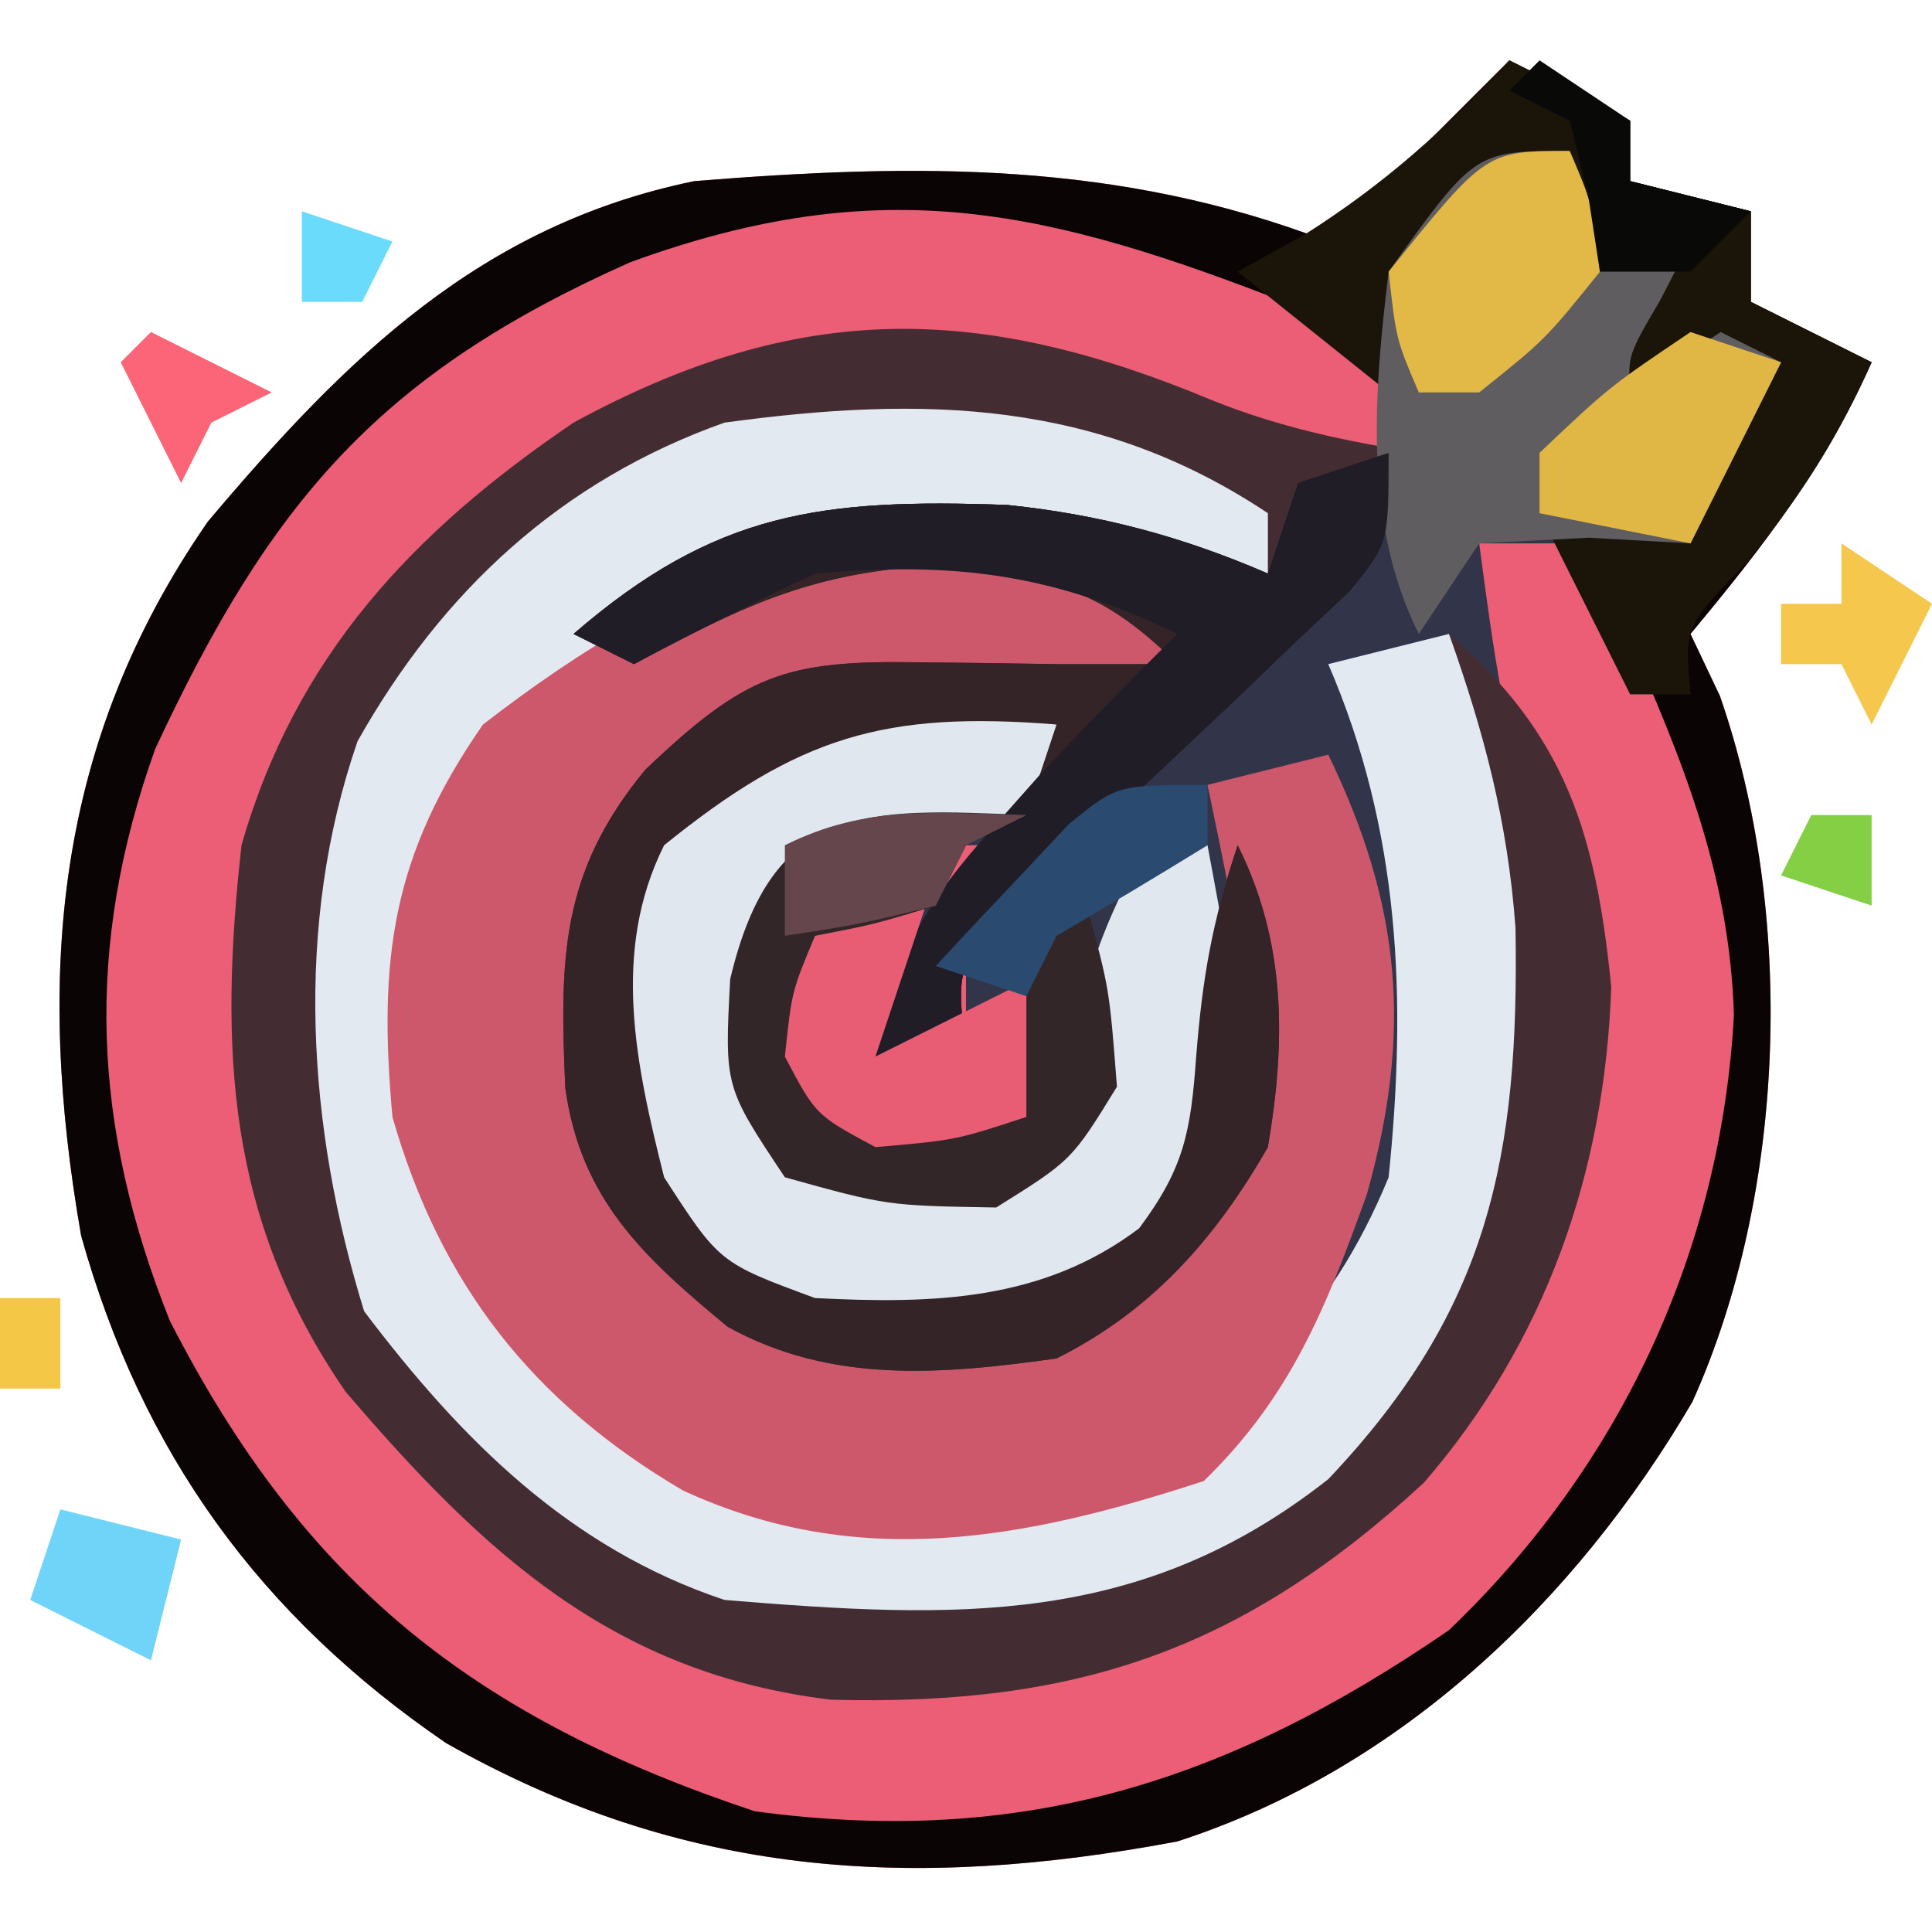 <?xml version="1.0" encoding="UTF-8"?>
<svg version="1.1" xmlns="http://www.w3.org/2000/svg" width="64" height="64">
<path d="M0 0 C1.32 0.66 2.64 1.32 4 2 C4 2.66 4 3.32 4 4 C5.32 4.33 6.64 4.66 8 5 C8 5.99 8 6.98 8 8 C9.32 8.66 10.64 9.32 12 10 C10.473 13.436 8.401 16.119 6 19 C6.321 19.677 6.642 20.354 6.973 21.051 C9.477 28.239 9.192 37.488 6.062 44.438 C2.185 51.055 -3.637 56.62 -11 59 C-19.798 60.655 -27.366 60.188 -35.223 55.742 C-41.393 51.521 -45.292 46.142 -47.312 38.938 C-48.819 30.309 -48.19 22.603 -43.113 15.277 C-38.543 9.861 -34.087 5.457 -27 4 C-19.623 3.407 -12.972 3.323 -6 6 C-4.02 4.02 -2.04 2.04 0 0 Z " fill="#EB5E75" transform="translate(50,2)"/>
<path d="M0 0 C0.495 1.98 0.495 1.98 1 4 C1.99 3.67 2.98 3.34 4 3 C3.67 3.639 3.34 4.279 3 4.938 C1.927 6.768 1.927 6.768 2 8 C2.99 7.34 3.98 6.68 5 6 C5.66 6.33 6.32 6.66 7 7 C6 9 5 11 4 13 C1.69 13 -0.62 13 -3 13 C-2.542 16.469 -2.109 19.674 -1 23 C-0.298 30.128 -0.604 36.147 -5 42 C-8.901 46.061 -12.122 48.8 -17.926 49.203 C-29.584 49.364 -29.584 49.364 -34 46 C-39.521 40.467 -42.132 36.793 -42.375 28.812 C-42.326 22.541 -41.207 18.655 -37 14 C-31.212 8.636 -26.834 7.569 -19.062 7.664 C-14.63 8.15 -11.774 9.678 -8 12 C-8.66 12.99 -9.32 13.98 -10 15 C-10.763 14.67 -11.526 14.34 -12.312 14 C-17.215 12.671 -21.944 12.63 -27 13 C-27.33 13.33 -27.66 13.66 -28 14 C-27.01 13.67 -26.02 13.34 -25 13 C-19.734 12.603 -16.556 13.333 -12 16 C-12.66 16.99 -13.32 17.98 -14 19 C-14.99 18.67 -15.98 18.34 -17 18 C-21.648 17.469 -24.963 17.352 -29 19.875 C-32.325 23.408 -32.331 26.047 -32.293 30.738 C-31.863 34.054 -30.391 35.75 -28 38 C-24.543 39.729 -20.78 39.49 -17 39 C-14.13 37.206 -12.509 36.017 -11 33 C-11 32.34 -11 31.68 -11 31 C-11.392 31.763 -11.784 32.526 -12.188 33.312 C-14.237 36.351 -15.663 37.525 -19 39 C-23.114 39.7 -24.68 39.187 -28.312 37.062 C-31.425 34.18 -32.038 31.306 -32.238 27.152 C-31.866 23.788 -30.479 22.211 -28 20 C-25.109 17.807 -23.978 18.002 -20.25 18.375 C-18.641 18.684 -18.641 18.684 -17 19 C-17.33 20.32 -17.66 21.64 -18 23 C-18.66 23 -19.32 23 -20 23 C-21.206 25.332 -22.165 27.496 -23 30 C-22.01 29.67 -21.02 29.34 -20 29 C-20 28.01 -20 27.02 -20 26 C-18.715 24.501 -18.715 24.501 -16.938 22.926 C-16.306 22.34 -15.674 21.754 -15.023 21.15 C-13.684 19.934 -12.335 18.728 -10.977 17.533 C-7.335 14.265 -7.335 14.265 -5.628 9.847 C-5.675 7.895 -5.832 5.946 -6 4 C-3 0 -3 0 0 0 Z " fill="#323549" transform="translate(52,5)"/>
<path d="M0 0 C2.188 1.102 2.188 1.102 5.438 3.102 C4.777 4.092 4.117 5.082 3.438 6.102 C2.674 5.772 1.911 5.442 1.125 5.102 C-5.127 3.406 -11.094 2.89 -17 5.789 C-21.536 9.883 -24.267 13.085 -24.875 19.289 C-24.378 25.351 -22.383 29.45 -17.875 33.539 C-12.236 36.199 -7.733 36.777 -1.75 34.914 C2.704 32.382 5.48 29.849 7.438 25.102 C8.045 19.186 7.821 13.614 5.438 8.102 C6.758 7.772 8.078 7.442 9.438 7.102 C12.902 13.597 13.855 20.191 11.781 27.375 C9.53 32.441 6.022 36.028 1.438 39.102 C-4.631 41.124 -11.837 40.909 -17.938 39.102 C-22.462 35.654 -26.741 31.567 -28.562 26.102 C-29.258 18.839 -29.474 12.698 -24.992 6.684 C-18.269 -0.756 -9.706 -3.403 0 0 Z " fill="#E2E9F0" transform="translate(38.562,13.898)"/>
<path d="M0 0 C0.846 0.495 1.691 0.99 2.562 1.5 C1.573 2.985 1.573 2.985 0.562 4.5 C-0.427 4.17 -1.417 3.84 -2.438 3.5 C-7.085 2.969 -10.401 2.852 -14.438 5.375 C-17.763 8.908 -17.768 11.547 -17.73 16.238 C-17.301 19.554 -15.828 21.25 -13.438 23.5 C-9.98 25.229 -6.218 24.99 -2.438 24.5 C0.433 22.706 2.054 21.517 3.562 18.5 C3.796 12.415 3.796 12.415 2.562 6.5 C3.882 6.17 5.202 5.84 6.562 5.5 C8.983 10.492 9.353 14.694 7.84 20.066 C6.49 23.821 5.322 26.763 2.438 29.562 C-3.474 31.49 -8.994 32.561 -14.812 29.875 C-19.779 26.961 -22.851 23.052 -24.438 17.5 C-24.913 12.269 -24.459 8.844 -21.438 4.5 C-14.838 -0.601 -8.138 -3.551 0 0 Z " fill="#CD586B" transform="translate(37.438,19.5)"/>
<path d="M0 0 C2.235 0.896 4.458 1.363 6.832 1.734 C5.517 4.664 4.123 6.662 1.793 8.863 C1.213 9.423 0.633 9.983 0.035 10.561 C-1.19 11.724 -2.416 12.885 -3.645 14.045 C-4.222 14.604 -4.8 15.163 -5.395 15.738 C-6.192 16.493 -6.192 16.493 -7.006 17.264 C-8.478 18.814 -8.478 18.814 -8.168 21.734 C-9.158 21.734 -10.148 21.734 -11.168 21.734 C-10.62 17.895 -8.891 16.373 -6.168 13.734 C-5.838 12.744 -5.508 11.754 -5.168 10.734 C-10.868 10.278 -13.716 11.13 -18.168 14.734 C-19.928 18.254 -19.105 22.012 -18.168 25.734 C-16.335 28.568 -16.335 28.568 -13.168 29.734 C-9.259 29.933 -5.633 29.84 -2.434 27.426 C-0.936 25.424 -0.721 24.209 -0.543 21.734 C-0.334 19.11 -0.017 17.282 0.832 14.734 C2.446 17.963 2.428 21.244 1.832 24.734 C0.096 27.759 -2.004 30.152 -5.168 31.734 C-8.962 32.266 -12.631 32.585 -16.059 30.688 C-18.869 28.368 -20.927 26.455 -21.441 22.781 C-21.631 18.488 -21.602 15.639 -18.793 12.234 C-15.494 9.093 -14.191 8.606 -9.793 8.672 C-9.022 8.681 -8.251 8.69 -7.457 8.699 C-6.324 8.717 -6.324 8.717 -5.168 8.734 C-3.848 8.734 -2.528 8.734 -1.168 8.734 C-3.863 6.04 -5.712 5.769 -9.48 5.484 C-13.453 5.754 -15.701 6.88 -19.168 8.734 C-19.828 8.404 -20.488 8.074 -21.168 7.734 C-16.474 3.675 -12.953 3.243 -6.805 3.461 C-3.714 3.781 -1.02 4.501 1.832 5.734 C1.832 5.074 1.832 4.414 1.832 3.734 C-3.797 -0.018 -9.555 -0.169 -16.168 0.734 C-21.574 2.652 -25.524 6.313 -28.324 11.289 C-30.434 17.403 -29.993 24.066 -28.105 30.172 C-24.881 34.436 -21.293 38.026 -16.168 39.734 C-8.465 40.369 -2.379 40.624 3.832 35.734 C9.186 30.091 10.158 25.022 10.035 17.473 C9.775 13.961 9.009 11.044 7.832 7.734 C11.727 11.098 12.693 14.363 13.207 19.422 C12.999 25.557 11.028 31.197 6.996 35.855 C0.977 41.402 -4.499 43.259 -12.648 43.039 C-19.85 42.168 -24.148 38.184 -28.723 32.832 C-32.658 27.12 -32.916 21.475 -32.168 14.734 C-30.377 8.471 -26.481 4.333 -21.168 0.734 C-13.645 -3.369 -7.632 -3.191 0 0 Z " fill="#442D32" transform="translate(40.168,13.266)"/>
<path d="M0 0 C1.32 0.66 2.64 1.32 4 2 C4 2.66 4 3.32 4 4 C5.32 4.33 6.64 4.66 8 5 C8 5.99 8 6.98 8 8 C9.32 8.66 10.64 9.32 12 10 C10.473 13.436 8.401 16.119 6 19 C6.321 19.677 6.642 20.354 6.973 21.051 C9.477 28.239 9.192 37.488 6.062 44.438 C2.185 51.055 -3.637 56.62 -11 59 C-19.798 60.655 -27.366 60.188 -35.223 55.742 C-41.393 51.521 -45.292 46.142 -47.312 38.938 C-48.819 30.309 -48.19 22.603 -43.113 15.277 C-38.543 9.861 -34.087 5.457 -27 4 C-19.623 3.407 -12.972 3.323 -6 6 C-4.02 4.02 -2.04 2.04 0 0 Z M0 3 C-1.379 4.629 -2.713 6.297 -4 8 C-4.33 8.33 -4.66 8.66 -5 9 C-6.052 8.567 -6.052 8.567 -7.125 8.125 C-15.231 4.953 -20.728 3.622 -29.125 6.688 C-37.427 10.382 -41.033 14.602 -44.859 22.809 C-47.208 29.381 -46.954 35.291 -44.375 41.75 C-39.898 50.501 -34.239 54.92 -25 58 C-16.144 59.2 -9.326 57.034 -2 52 C3.668 46.578 7.011 39.452 7.438 31.625 C7.3 26.99 5.742 23.17 3.875 18.969 C3 17 3 17 3 16 C3.99 16 4.98 16 6 16 C8.427 13.381 8.427 13.381 9 10 C8.01 9.67 7.02 9.34 6 9 C5.01 9.66 4.02 10.32 3 11 C3.99 10.01 4.98 9.02 6 8 C5.505 7.01 5.505 7.01 5 6 C4.34 6.33 3.68 6.66 3 7 C2.505 5.02 2.505 5.02 2 3 C1.34 3 0.68 3 0 3 Z " fill="#0B0405" transform="translate(50,2)"/>
<path d="M0 0 C0 0.99 0 1.98 0 3 C-2.97 3.66 -5.94 4.32 -9 5 C-10.123 9.599 -10.123 9.599 -9 14 C-5.883 15.559 -3.314 14.688 0 14 C0.124 13.092 0.247 12.185 0.375 11.25 C0.921 8.41 1.573 6.474 3 4 C3.66 4 4.32 4 5 4 C6.335 11.162 6.335 11.162 4.875 14.812 C1.952 18.222 -0.494 19.744 -4.938 20.5 C-8.24 19.961 -10.322 18.98 -12.793 16.691 C-15.124 13.425 -15.434 9.919 -15 6 C-11.11 -0.771 -7.346 -1.413 0 0 Z " fill="#E0E7EE" transform="translate(35,24)"/>
<path d="M0 0 C0 3 0 3 -1.285 4.578 C-1.872 5.13 -2.458 5.682 -3.062 6.25 C-3.694 6.858 -4.326 7.467 -4.977 8.094 C-6.326 9.365 -7.674 10.635 -9.023 11.906 C-9.655 12.515 -10.287 13.123 -10.938 13.75 C-11.524 14.302 -12.111 14.853 -12.715 15.422 C-14.316 17.049 -14.316 17.049 -14 20 C-14.99 20 -15.98 20 -17 20 C-16.452 16.161 -14.723 14.638 -12 12 C-11.67 11.01 -11.34 10.02 -11 9 C-16.7 8.544 -19.548 9.396 -24 13 C-25.76 16.519 -24.937 20.277 -24 24 C-22.167 26.833 -22.167 26.833 -19 28 C-15.091 28.199 -11.465 28.105 -8.266 25.691 C-6.768 23.689 -6.553 22.475 -6.375 20 C-6.166 17.376 -5.849 15.548 -5 13 C-3.386 16.229 -3.404 19.51 -4 23 C-5.736 26.025 -7.836 28.418 -11 30 C-14.794 30.531 -18.463 30.851 -21.891 28.953 C-24.701 26.634 -26.759 24.72 -27.273 21.047 C-27.463 16.753 -27.434 13.904 -24.625 10.5 C-21.326 7.359 -20.024 6.872 -15.625 6.938 C-14.854 6.947 -14.083 6.956 -13.289 6.965 C-12.156 6.982 -12.156 6.982 -11 7 C-9.68 7 -8.36 7 -7 7 C-9.695 4.305 -11.544 4.034 -15.312 3.75 C-19.285 4.019 -21.534 5.146 -25 7 C-25.66 6.67 -26.32 6.34 -27 6 C-22.307 1.941 -18.785 1.508 -12.637 1.727 C-9.546 2.047 -6.852 2.767 -4 4 C-3.67 3.01 -3.34 2.02 -3 1 C-2.01 0.67 -1.02 0.34 0 0 Z " fill="#342427" transform="translate(46,15)"/>
<path d="M0 0 C1.32 0.66 2.64 1.32 4 2 C4 2.66 4 3.32 4 4 C5.32 4.33 6.64 4.66 8 5 C8 5.99 8 6.98 8 8 C9.32 8.66 10.64 9.32 12 10 C10.864 12.555 9.651 14.431 7.875 16.625 C5.793 18.757 5.793 18.757 6 21 C5.34 21 4.68 21 4 21 C3.01 19.02 2.02 17.04 1 15 C2.65 15.33 4.3 15.66 6 16 C6.309 15.381 6.619 14.762 6.938 14.125 C7.625 12.75 8.312 11.375 9 10 C6.071 10.628 3.639 11.586 1 13 C2.32 11.02 3.64 9.04 5 7 C4.34 7 3.68 7 3 7 C2.67 5.68 2.34 4.36 2 3 C-1.78 6.477 -1.78 6.477 -4 11 C-5.65 9.68 -7.3 8.36 -9 7 C-7.886 6.381 -7.886 6.381 -6.75 5.75 C-4.098 4.063 -2.133 2.291 0 0 Z " fill="#1B1509" transform="translate(50,2)"/>
<path d="M0 0 C0.33 1.32 0.66 2.64 1 4 C1.99 3.67 2.98 3.34 4 3 C3.67 3.639 3.34 4.279 3 4.938 C1.927 6.768 1.927 6.768 2 8 C2.99 7.34 3.98 6.68 5 6 C5.66 6.33 6.32 6.66 7 7 C6 9 5 11 4 13 C2.886 12.938 1.772 12.876 0.625 12.812 C-1.169 12.905 -1.169 12.905 -3 13 C-3.66 13.99 -4.32 14.98 -5 16 C-6.845 12.311 -6.487 8.027 -6 4 C-3.143 0 -3.143 0 0 0 Z " fill="#5F5D60" transform="translate(52,5)"/>
<path d="M0 0 C0 3 0 3 -1.285 4.578 C-1.872 5.13 -2.458 5.682 -3.062 6.25 C-3.694 6.858 -4.326 7.467 -4.977 8.094 C-6.326 9.365 -7.674 10.635 -9.023 11.906 C-9.655 12.515 -10.287 13.123 -10.938 13.75 C-11.524 14.302 -12.111 14.853 -12.715 15.422 C-14.316 17.049 -14.316 17.049 -14 20 C-14.99 20 -15.98 20 -17 20 C-16.407 16.711 -15.349 14.911 -13.125 12.438 C-12.612 11.859 -12.099 11.28 -11.57 10.684 C-10.08 9.086 -8.556 7.533 -7 6 C-11.143 3.991 -14.415 3.598 -19 4 C-21.022 4.954 -23.028 5.945 -25 7 C-25.66 6.67 -26.32 6.34 -27 6 C-22.307 1.941 -18.785 1.508 -12.637 1.727 C-9.546 2.047 -6.852 2.767 -4 4 C-3.67 3.01 -3.34 2.02 -3 1 C-2.01 0.67 -1.02 0.34 0 0 Z " fill="#201D27" transform="translate(46,15)"/>
<path d="M0 0 C0.99 0 1.98 0 3 0 C2.34 1.98 1.68 3.96 1 6 C2.98 5.01 4.96 4.02 7 3 C7.188 5.375 7.188 5.375 7 8 C4 10 4 10 1.438 9.812 C-1 9 -1 9 -3 6 C-2.641 3.039 -2.153 2.153 0 0 Z " fill="#E85D74" transform="translate(28,29)"/>
<path d="M0 0 C-0.99 0.495 -0.99 0.495 -2 1 C-2.33 1.66 -2.66 2.32 -3 3 C-5.062 3.625 -5.062 3.625 -7 4 C-7.772 5.837 -7.772 5.837 -8 8 C-6.98 9.937 -6.98 9.937 -5 11 C-2.345 10.77 -2.345 10.77 0 10 C0 8.02 0 6.04 0 4 C0.66 3.67 1.32 3.34 2 3 C2.75 5.75 2.75 5.75 3 9 C1.5 11.438 1.5 11.438 -1 13 C-4.625 12.938 -4.625 12.938 -8 12 C-10 9 -10 9 -9.812 5.438 C-8.431 -0.406 -5.35 -0.238 0 0 Z " fill="#332629" transform="translate(34,27)"/>
<path d="M0 0 C0.75 1.75 0.75 1.75 1 4 C-0.812 6.25 -0.812 6.25 -3 8 C-3.66 8 -4.32 8 -5 8 C-5.75 6.25 -5.75 6.25 -6 4 C-2.778 0 -2.778 0 0 0 Z " fill="#E2B846" transform="translate(52,5)"/>
<path d="M0 0 C0.99 0.33 1.98 0.66 3 1 C2 3 1 5 0 7 C-1.65 6.67 -3.3 6.34 -5 6 C-5 5.34 -5 4.68 -5 4 C-2.688 1.812 -2.688 1.812 0 0 Z " fill="#E0B745" transform="translate(56,11)"/>
<path d="M0 0 C1.485 0.99 1.485 0.99 3 2 C3 2.66 3 3.32 3 4 C4.32 4.33 5.64 4.66 7 5 C6.34 5.66 5.68 6.32 5 7 C4.01 7 3.02 7 2 7 C1.876 6.196 1.752 5.391 1.625 4.562 C1.316 3.294 1.316 3.294 1 2 C0.34 1.67 -0.32 1.34 -1 1 C-0.67 0.67 -0.34 0.34 0 0 Z " fill="#090907" transform="translate(51,2)"/>
<path d="M0 0 C0 0.66 0 1.32 0 2 C-1.655 3.019 -3.323 4.018 -5 5 C-5.33 5.66 -5.66 6.32 -6 7 C-6.99 6.67 -7.98 6.34 -9 6 C-8.072 4.991 -7.132 3.993 -6.188 3 C-5.665 2.443 -5.143 1.886 -4.605 1.312 C-3 0 -3 0 0 0 Z " fill="#2B4A70" transform="translate(40,26)"/>
<path d="M0 0 C1.98 0.495 1.98 0.495 4 1 C3.67 2.32 3.34 3.64 3 5 C1.68 4.34 0.36 3.68 -1 3 C-0.67 2.01 -0.34 1.02 0 0 Z " fill="#70D4F9" transform="translate(2,50)"/>
<path d="M0 0 C-0.99 0.495 -0.99 0.495 -2 1 C-2.33 1.66 -2.66 2.32 -3 3 C-5.562 3.625 -5.562 3.625 -8 4 C-8 3.01 -8 2.02 -8 1 C-5.291 -0.354 -2.991 -0.065 0 0 Z " fill="#66464D" transform="translate(34,27)"/>
<path d="M0 0 C0.99 0.66 1.98 1.32 3 2 C2.34 3.32 1.68 4.64 1 6 C0.67 5.34 0.34 4.68 0 4 C-0.66 4 -1.32 4 -2 4 C-2 3.34 -2 2.68 -2 2 C-1.34 2 -0.68 2 0 2 C0 1.34 0 0.68 0 0 Z " fill="#F5C74D" transform="translate(61,18)"/>
<path d="M0 0 C1.32 0.66 2.64 1.32 4 2 C3.01 2.495 3.01 2.495 2 3 C1.67 3.66 1.34 4.32 1 5 C0.34 3.68 -0.32 2.36 -1 1 C-0.67 0.67 -0.34 0.34 0 0 Z " fill="#FC6477" transform="translate(5,11)"/>
<path d="M0 0 C0.66 0 1.32 0 2 0 C2 0.99 2 1.98 2 3 C1.01 2.67 0.02 2.34 -1 2 C-0.67 1.34 -0.34 0.68 0 0 Z " fill="#85CF45" transform="translate(60,27)"/>
<path d="M0 0 C0.99 0.33 1.98 0.66 3 1 C2.67 1.66 2.34 2.32 2 3 C1.34 3 0.68 3 0 3 C0 2.01 0 1.02 0 0 Z " fill="#6BDBFB" transform="translate(10,7)"/>
<path d="M0 0 C0.66 0 1.32 0 2 0 C2 0.99 2 1.98 2 3 C1.34 3 0.68 3 0 3 C0 2.01 0 1.02 0 0 Z " fill="#F5C747" transform="translate(0,43)"/>
</svg>
